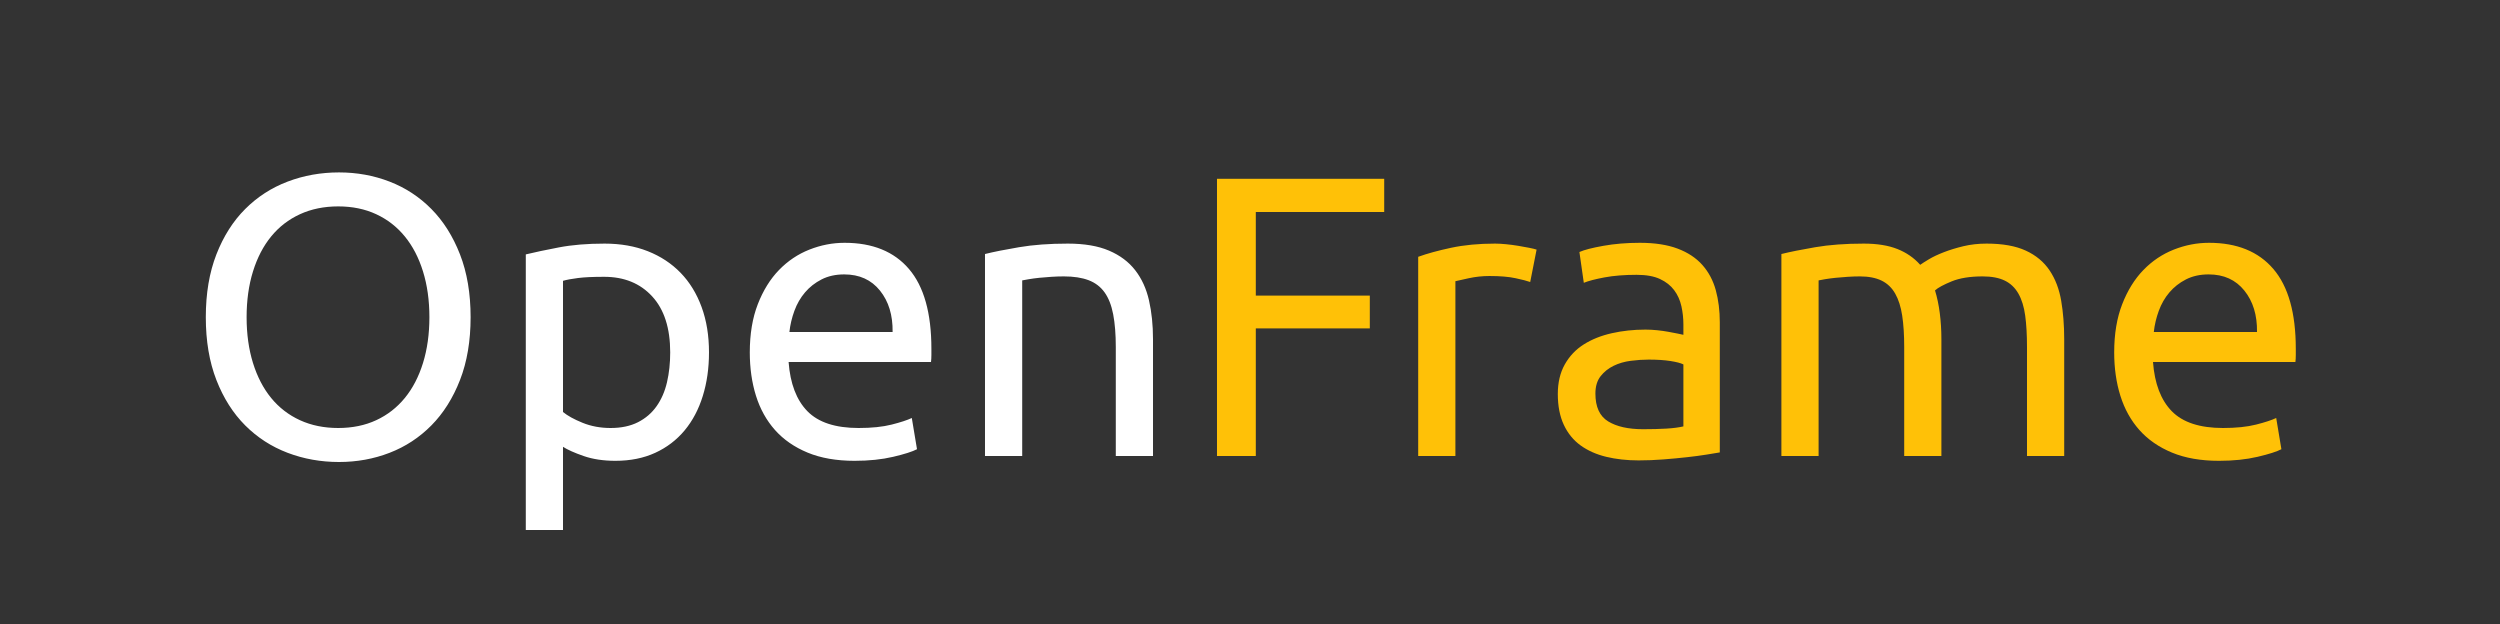 <svg version="1.1" viewBox="0.0 0.0 2000.0 499.199" fill="none" stroke="none"
  stroke-linecap="square" stroke-miterlimit="10" xmlns:xlink="http://www.w3.org/1999/xlink"
  xmlns="http://www.w3.org/2000/svg">
  <rect x="0.0" y="0.0" width="2000.0" height="499.199" fill="#333333" stroke="none"/>
  <clipPath id="g2d6a31c6e03_0_0.0">
    <path d="m0 0l2000.0 0l0 499.199l-2000.0 0l0 -499.199z" clip-rule="nonzero" />
  </clipPath>
  <g clip-path="url(#g2d6a31c6e03_0_0.0)">
    <path fill="#000000" fill-opacity="0.0" d="m0 0l2000.0 0l0 499.199l-2000.0 0z"
      fill-rule="evenodd" />
    <path fill="#000000" fill-opacity="0.0" d="m0 0l2000.0 0l0 499.213l-2000.0 0z"
      fill-rule="evenodd" />
    <path fill="#ffffff"
      d="m164.643 253.759q0 -28.469 8.469 -50.234q8.484 -21.766 23.047 -36.312q14.562 -14.562 33.922 -21.922q19.359 -7.359 41.125 -7.359q21.438 0 40.469 7.359q19.047 7.359 33.438 21.922q14.406 14.547 22.891 36.312q8.484 21.766 8.484 50.234q0 28.484 -8.484 50.25q-8.484 21.75 -22.891 36.312q-14.391 14.562 -33.438 21.922q-19.031 7.359 -40.469 7.359q-21.766 0 -41.125 -7.359q-19.359 -7.359 -33.922 -21.922q-14.562 -14.562 -23.047 -36.312q-8.469 -21.766 -8.469 -50.25zm32.641 0q0 20.172 5.109 36.656q5.125 16.469 14.562 28.0q9.438 11.516 23.031 17.75q13.609 6.234 30.578 6.234q16.953 0 30.391 -6.234q13.438 -6.234 22.875 -17.75q9.453 -11.531 14.562 -28.0q5.125 -16.484 5.125 -36.656q0 -20.156 -5.125 -36.625q-5.109 -16.484 -14.562 -28.0q-9.438 -11.531 -22.875 -17.766q-13.438 -6.25 -30.391 -6.25q-16.969 0 -30.578 6.25q-13.594 6.234 -23.031 17.766q-9.438 11.516 -14.562 28.0q-5.109 16.469 -5.109 36.625zm338.882 28.172q0 -29.125 -14.406 -44.797q-14.406 -15.688 -38.406 -15.688q-13.438 0 -20.953 0.969q-7.516 0.953 -12.0 2.234l0 104.953q5.438 4.484 15.672 8.641q10.25 4.156 22.406 4.156q12.797 0 21.922 -4.641q9.125 -4.641 14.875 -12.797q5.766 -8.156 8.328 -19.188q2.562 -11.047 2.562 -23.844zm31.031 0q0 18.875 -4.969 34.875q-4.953 16.0 -14.547 27.531q-9.594 11.516 -23.516 17.922q-13.922 6.391 -31.844 6.391q-14.406 0 -25.453 -3.844q-11.031 -3.844 -16.469 -7.359l0 66.562l-29.766 0l0 -220.484q10.562 -2.562 26.406 -5.594q15.844 -3.047 36.641 -3.047q19.203 0 34.562 6.078q15.359 6.078 26.234 17.281q10.875 11.203 16.797 27.359q5.922 16.156 5.922 36.328zm32.636 0q0 -22.078 6.406 -38.562q6.406 -16.484 16.953 -27.359q10.562 -10.891 24.328 -16.328q13.766 -5.438 28.156 -5.438q33.609 0 51.516 20.969q17.922 20.953 17.922 63.828q0 1.922 0 4.969q0 3.031 -0.312 5.594l-113.922 0q1.922 25.922 15.031 39.359q13.125 13.438 40.969 13.438q15.688 0 26.406 -2.719q10.719 -2.719 16.156 -5.281l4.156 24.969q-5.438 2.875 -19.047 6.078q-13.594 3.203 -30.875 3.203q-21.75 0 -37.594 -6.562q-15.844 -6.562 -26.094 -18.078q-10.234 -11.516 -15.203 -27.359q-4.953 -15.844 -4.953 -34.719zm114.25 -16.328q0.312 -20.156 -10.094 -33.109q-10.391 -12.969 -28.625 -12.969q-10.25 0 -18.094 4.0q-7.828 4.0 -13.266 10.406q-5.438 6.391 -8.484 14.719q-3.047 8.312 -4.0 16.953l82.562 0zm73.911 -62.391q10.25 -2.562 27.203 -5.438q16.969 -2.891 39.047 -2.891q19.844 0 32.953 5.609q13.125 5.594 20.953 15.672q7.844 10.078 11.047 24.156q3.203 14.078 3.203 31.047l0 93.438l-29.766 0l0 -87.047q0 -15.359 -2.078 -26.234q-2.078 -10.875 -6.875 -17.594q-4.797 -6.719 -12.797 -9.766q-8.0 -3.047 -19.844 -3.047q-4.797 0 -9.922 0.328q-5.125 0.312 -9.766 0.797q-4.641 0.484 -8.328 1.125q-3.672 0.641 -5.266 0.953l0 140.484l-29.766 0l0 -161.594z"
      fill-rule="nonzero" />
    <path fill="#ffc107"
      d="m973.596 364.806l0 -221.766l133.766 0l0 26.562l-102.719 0l0 66.891l91.203 0l0 26.234l-91.203 0l0 102.078l-31.047 0zm222.411 -169.922q3.828 0 8.781 0.484q4.969 0.484 9.766 1.281q4.812 0.797 8.812 1.594q4.0 0.797 5.906 1.438l-5.109 25.922q-3.516 -1.281 -11.688 -3.031q-8.156 -1.766 -20.953 -1.766q-8.328 0 -16.484 1.766q-8.156 1.75 -10.719 2.391l0 139.844l-29.766 0l0 -159.359q10.562 -3.844 26.234 -7.203q15.688 -3.359 35.219 -3.359zm118.395 148.484q10.562 0 18.719 -0.484q8.156 -0.484 13.594 -1.766l0 -49.594q-3.188 -1.594 -10.391 -2.719q-7.203 -1.125 -17.438 -1.125q-6.719 0 -14.25 0.969q-7.516 0.953 -13.766 4.0q-6.234 3.031 -10.391 8.312q-4.156 5.281 -4.156 13.922q0 16.0 10.234 22.25q10.234 6.234 27.844 6.234zm-2.562 -149.125q17.922 0 30.234 4.641q12.328 4.641 19.844 13.125q7.516 8.484 10.719 20.172q3.203 11.672 3.203 25.75l0 104.0q-3.844 0.641 -10.719 1.766q-6.875 1.109 -15.516 2.062q-8.641 0.969 -18.734 1.766q-10.078 0.797 -19.984 0.797q-14.094 0 -25.938 -2.875q-11.828 -2.875 -20.469 -9.109q-8.641 -6.25 -13.438 -16.484q-4.797 -10.25 -4.797 -24.641q0 -13.766 5.594 -23.688q5.594 -9.922 15.188 -16.0q9.609 -6.078 22.406 -8.953q12.812 -2.891 26.891 -2.891q4.469 0 9.266 0.484q4.812 0.484 9.125 1.281q4.328 0.797 7.516 1.438q3.203 0.641 4.484 0.969l0 -8.328q0 -7.359 -1.594 -14.562q-1.594 -7.203 -5.766 -12.797q-4.156 -5.594 -11.359 -8.953q-7.203 -3.359 -18.719 -3.359q-14.719 0 -25.766 2.078q-11.031 2.078 -16.469 4.312l-3.516 -24.641q5.75 -2.562 19.188 -4.953q13.453 -2.406 29.125 -2.406zm113.274 8.969q10.25 -2.562 27.047 -5.438q16.797 -2.891 38.875 -2.891q16.0 0 26.875 4.328q10.891 4.312 18.25 12.641q2.234 -1.609 7.031 -4.484q4.812 -2.875 11.844 -5.594q7.047 -2.734 15.688 -4.812q8.641 -2.078 18.562 -2.078q19.188 0 31.344 5.609q12.172 5.594 19.047 15.844q6.891 10.234 9.281 24.312q2.406 14.078 2.406 30.719l0 93.438l-29.766 0l0 -87.047q0 -14.719 -1.438 -25.266q-1.438 -10.562 -5.438 -17.594q-4.0 -7.047 -10.891 -10.406q-6.875 -3.375 -17.75 -3.375q-15.047 0 -24.812 4.0q-9.75 4.0 -13.266 7.203q2.562 8.328 3.828 18.25q1.281 9.922 1.281 20.797l0 93.438l-29.75 0l0 -87.047q0 -14.719 -1.609 -25.266q-1.594 -10.562 -5.594 -17.594q-4.0 -7.047 -10.891 -10.406q-6.875 -3.375 -17.438 -3.375q-4.469 0 -9.594 0.328q-5.125 0.312 -9.766 0.797q-4.641 0.484 -8.484 1.125q-3.828 0.641 -5.109 0.953l0 140.484l-29.766 0l0 -161.594zm266.239 78.719q0 -22.078 6.406 -38.562q6.406 -16.484 16.953 -27.359q10.562 -10.891 24.328 -16.328q13.766 -5.438 28.156 -5.438q33.609 0 51.516 20.969q17.922 20.953 17.922 63.828q0 1.922 0 4.969q0 3.031 -0.312 5.594l-113.922 0q1.922 25.922 15.031 39.359q13.125 13.438 40.969 13.438q15.688 0 26.406 -2.719q10.719 -2.719 16.156 -5.281l4.156 24.969q-5.438 2.875 -19.047 6.078q-13.594 3.203 -30.875 3.203q-21.75 0 -37.594 -6.562q-15.844 -6.562 -26.094 -18.078q-10.234 -11.516 -15.203 -27.359q-4.953 -15.844 -4.953 -34.719zm114.25 -16.328q0.312 -20.156 -10.094 -33.109q-10.391 -12.969 -28.625 -12.969q-10.25 0 -18.094 4.0q-7.828 4.0 -13.266 10.406q-5.438 6.391 -8.484 14.719q-3.047 8.312 -4.0 16.953l82.562 0z"
      fill-rule="nonzero" />
  </g>
</svg>